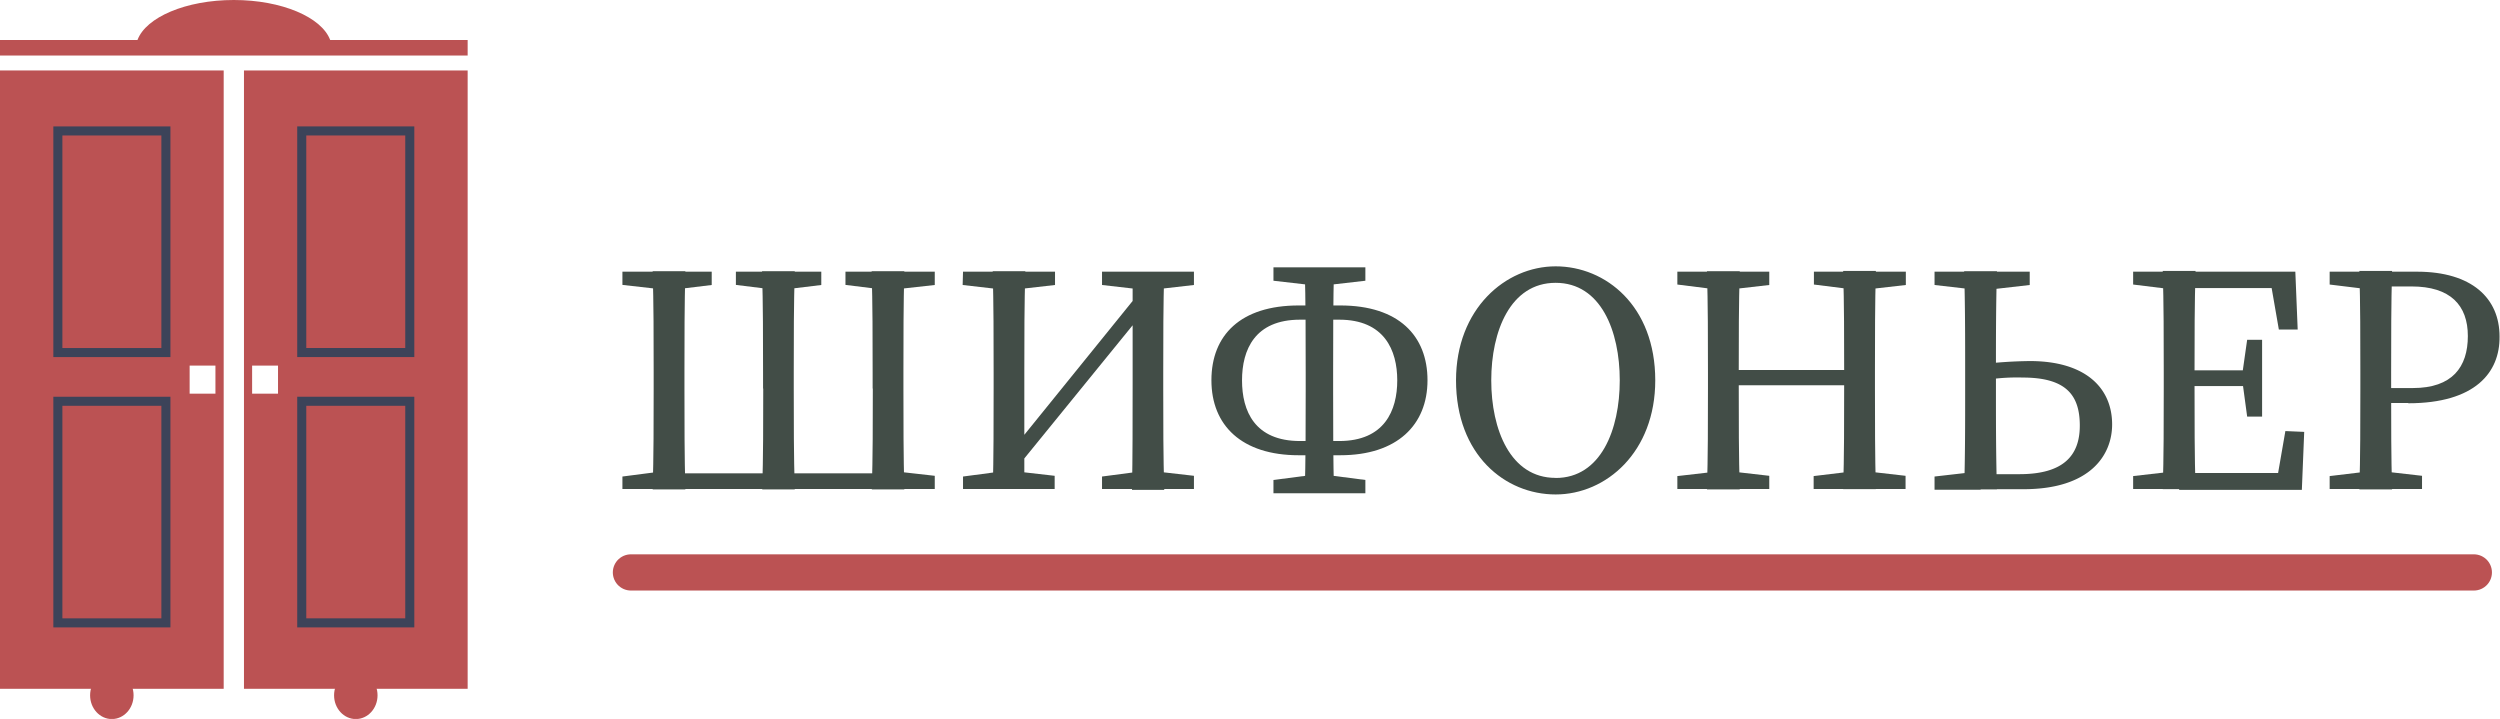 <svg xmlns="http://www.w3.org/2000/svg" viewBox="0 0 276.06 79.39"><defs><style>.a{fill:#424d47;}.b{fill:#bb5253;}.c,.d{fill:none;stroke-miterlimit:10;}.c{stroke:#3c4359;}.d{stroke:#bb5253;stroke-linecap:round;stroke-width:4px;}</style></defs><path class="a" d="M68.73,30h9.86v1.47L74.24,32H73.5l-4.77-.54Zm0,22.62L73.51,52h.37v2H68.73Zm3.45-9.69V41.11c0-3.78,0-7.53-.11-11.16h3.61c-.1,3.71-.1,7.45-.1,11.16v1.77c0,3.78,0,7.52.1,11.16H72.07C72.18,50.33,72.18,46.59,72.18,42.88Zm1.7,9.34h24.2V54H73.88ZM81.26,30h9.43v1.47L86.34,32h-.73l-4.35-.54Zm3,12.93V41.11c0-3.71,0-7.46-.11-11.16h3.61c-.11,3.64-.11,7.38-.11,11.16v1.77c0,3.71,0,7.45.11,11.16H84.17C84.28,50.4,84.28,46.66,84.28,42.88ZM93.36,30h9.86v1.47L98.46,32h-.74l-4.36-.54Zm3,12.93V41.11c0-3.71,0-7.45-.11-11.16h3.61c-.1,3.63-.1,7.38-.1,11.16v1.77c0,3.71,0,7.45.1,11.16H96.27C96.38,50.4,96.38,46.66,96.38,42.88ZM98.08,52h.36l4.78.54V54H98.08Z"/><path class="a" d="M106.34,30H116.5v1.47l-4.72.54H111l-4.7-.54Zm0,22.62L111,52h.74l4.72.54V54H106.34Zm3.38-9.69V41.11c0-3.71,0-7.45-.1-11.16h3.6c-.11,3.63-.11,7.38-.11,11.16V54h-3.48C109.72,50.4,109.72,46.66,109.72,42.88ZM111,50.62l16-19.77.12,2.55-16,19.67ZM121.69,30h10.15v1.47l-4.71.54h-.73l-4.71-.54Zm0,22.62L126.4,52h.73l4.71.54V54H121.69Zm3.38-10.38V30h3.49c-.11,3.63-.11,7.38-.11,11.16v1.77c0,3.71,0,7.45.11,11.16H125C125.07,50.4,125.07,46.66,125.07,42.19Z"/><path class="a" d="M143.41,33.73h2.1V35.3h-1.95c-5,0-6.41,3.32-6.41,6.7s1.39,6.7,6.41,6.7h1.95v1.57h-2.1c-6.29,0-9.64-3.29-9.64-8.28S137,33.73,143.41,33.73Zm-2.79-4.21h10.15V31l-4.71.54h-.74l-4.7-.54Zm0,23.48,4.7-.61h.74l4.71.61v1.47H140.62Zm3.56-9.86V41.2c0-3.71,0-8-.11-11.68h3.24c-.1,3.63-.1,7.9-.1,11.68v1.94c0,3.7,0,7.62.1,11.33h-3.24C144.18,50.83,144.18,46.92,144.18,43.14Zm1.7,5.56h2c5,0,6.41-3.37,6.41-6.7s-1.43-6.7-6.41-6.7h-2V33.73H148c6.44,0,9.63,3.34,9.63,8.26s-3.34,8.28-9.63,8.28h-2.1Z"/><path class="a" d="M182.78,42c0,7.91-5.41,12.6-11,12.6s-11-4.38-11-12.6c0-7.9,5.47-12.59,11-12.59S182.78,33.78,182.78,42Zm-11,10.78c5,0,7.08-5.34,7.08-10.78s-2.08-10.77-7.08-10.77-7.11,5.34-7.11,10.77S166.78,52.77,171.77,52.77Z"/><path class="a" d="M185.22,31.42V30h10.15v1.47l-4.71.54h-.74ZM190.66,52l4.71.54V54H185.22V52.57l4.7-.54ZM188.6,41.11c0-3.71,0-7.45-.11-11.16h3.62c-.11,3.63-.11,7.38-.11,11.16v1.08c0,4.4,0,8.14.11,11.85h-3.62c.11-3.64.11-7.38.11-11.16Zm1.7,1.43V40.86h15v1.68Zm10-11.12V30h10.15v1.47l-4.71.54H205ZM205.71,52l4.71.54V54H200.27V52.57L205,52Zm-2.07-10.92c0-3.71,0-7.45-.11-11.16h3.61c-.1,3.63-.1,7.38-.1,11.16v1.77c0,3.71,0,7.45.1,11.16h-3.61c.11-3.64.11-7.38.11-11.85Z"/><path class="a" d="M213.62,30h10.51v1.47l-4.71.54h-1.1l-4.7-.54Zm0,22.62,4.71-.54h.38v2h-5.09ZM217,42.88V41.11c0-3.71,0-7.45-.11-11.16h3.62c-.11,3.63-.11,7.38-.11,11.11v1.82c0,3.71,0,7.45.11,11.16h-3.62C217,50.4,217,46.66,217,42.88Zm1.71,9.48H223c4.79,0,6.66-2,6.66-5.36s-1.5-5.31-6.31-5.31a22.06,22.06,0,0,0-4.65.36V40.23a49.67,49.67,0,0,1,5.46-.36c6.1,0,9.07,2.94,9.07,7,0,3.36-2.39,7.15-9.78,7.15h-4.75Z"/><path class="a" d="M235.55,31.42V30h5.08v2h-.37ZM240.63,52v2h-5.08V52.57l4.71-.54Zm-1.7-10.92c0-3.71,0-7.45-.11-11.16h3.62c-.11,3.63-.11,7.38-.11,11.16v1.35c0,4.13,0,7.87.11,11.58h-3.62c.11-3.64.11-7.38.11-11.16ZM250.53,30l1.68,1.81H240.63V30h12.83l.26,6.39h-2.08Zm-1.78,12.63h-8.12V40.89h8.12Zm5.69,5.06-.26,6.4H240.63V52.23h12.3L251.25,54l1.11-6.4Zm-6.84-6.37.54-3.8h1.65V46h-1.65l-.54-4Z"/><path class="a" d="M257.25,31.42V30h5.09v2H262ZM262.74,52l4.71.54V54h-10.2V52.57L262,52Zm-2.1-10.92c0-3.71,0-7.45-.11-11.16h3.61c-.1,3.63-.1,7.38-.1,11.16V43.3c0,3.63,0,7,.1,10.74h-3.61c.11-3.64.11-7.38.11-11.16Zm5.29,3.42h-3.59V42.85h4.1c4.36,0,6.07-2.33,6.07-5.74s-1.93-5.48-6.22-5.48h-4V30h4.6c6.07,0,9.12,2.94,9.12,7.16C276.06,41.14,273.3,44.53,265.93,44.53Z"/><ellipse class="b" cx="12.35" cy="76.78" rx="2.4" ry="2.62"/><path class="b" d="M0,7.78V76.06H24.7V7.78ZM23.79,43.47H20.94v-3.1h2.85Z"/><rect class="c" x="6.39" y="14.46" width="11.93" height="24.47"/><rect class="c" x="6.39" y="44.31" width="11.93" height="24.47"/><ellipse class="b" cx="39.29" cy="76.78" rx="2.4" ry="2.62"/><path class="b" d="M26.94,7.78V76.06h24.7V7.78Zm.9,32.59H30.7v3.1H27.84Z"/><rect class="c" x="33.33" y="14.46" width="11.93" height="24.47" transform="translate(78.58 53.39) rotate(180)"/><rect class="c" x="33.33" y="44.31" width="11.93" height="24.47" transform="translate(78.58 113.09) rotate(180)"/><path class="b" d="M36.46,4.42C35.53,1.91,31.12,0,25.82,0S16.11,1.91,15.18,4.42H0V6.13H51.64V4.42Z"/><line class="d" x1="69.67" y1="63.21" x2="273.17" y2="63.21"/></svg>